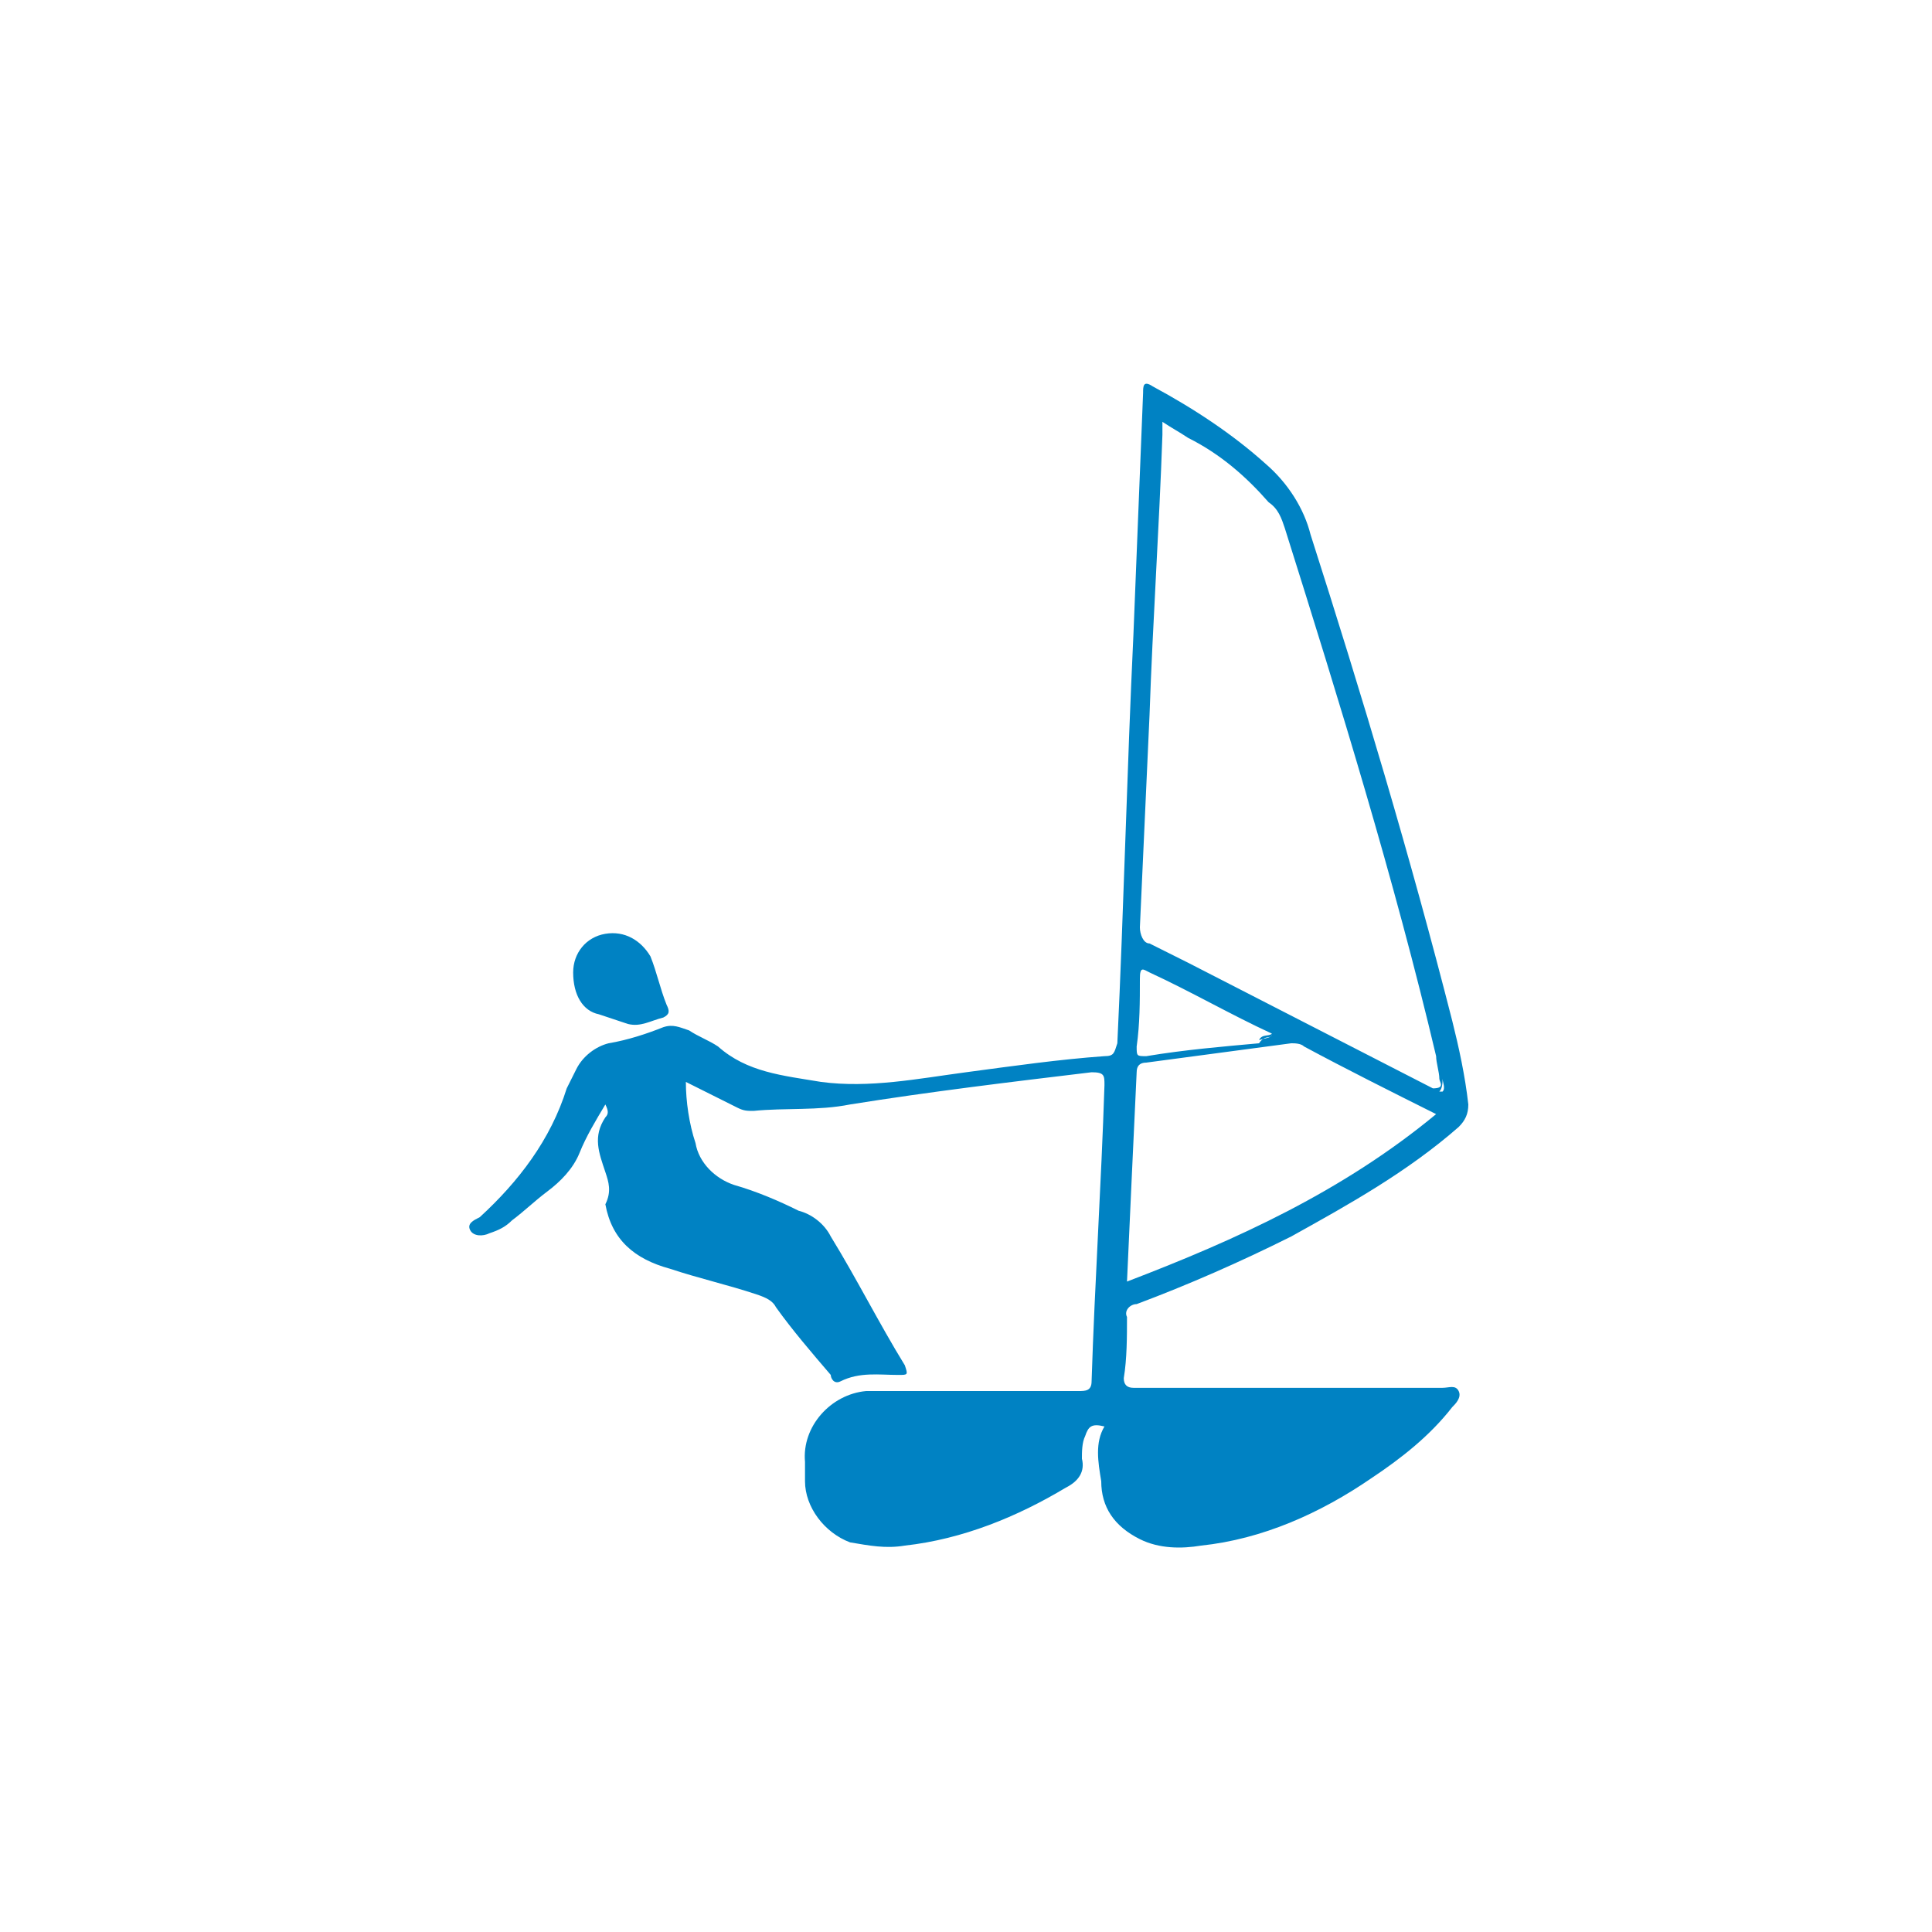 <?xml version="1.0" encoding="utf-8"?>
<!-- Generator: Adobe Illustrator 22.1.0, SVG Export Plug-In . SVG Version: 6.00 Build 0)  -->
<svg version="1.1" id="Calque_1" xmlns="http://www.w3.org/2000/svg" xmlns:xlink="http://www.w3.org/1999/xlink" x="0px" y="0px"
	 viewBox="0 0 60 60" style="enable-background:new 0 0 60 60;" xml:space="preserve">
<style type="text/css">
	.st0{fill:#0082C3;}
</style>
<title>icone blanc</title>
<desc>Created with Sketch.</desc>
<g id="icone-blanc">
	<g id="spelunking" transform="translate(-16, -29)">
		<g id="bateau" transform="translate(25, 41)">
			<path id="Shape" class="st0" d="M25.3,32.3c-0.4-0.1-0.5,0-0.6,0.3c-0.1,0.2-0.1,0.5-0.1,0.7c0.1,0.4-0.1,0.7-0.5,0.9
				c-1.5,0.9-3.2,1.6-5,1.8c-0.6,0.1-1.1,0-1.7-0.1c-0.8-0.3-1.4-1.1-1.4-1.9c0-0.2,0-0.4,0-0.6c-0.1-1.1,0.8-2.1,1.9-2.2
				c0.2,0,0.5,0,0.7,0c2,0,4,0,5.9,0c0.2,0,0.4,0,0.4-0.3c0.1-3.1,0.3-6.1,0.4-9.2c0-0.3,0-0.4-0.4-0.4c-2.5,0.3-5,0.6-7.5,1
				c-1,0.2-2,0.1-3,0.2c-0.2,0-0.3,0-0.5-0.1l-1.6-0.8c0,0.6,0.1,1.3,0.3,1.9c0.1,0.6,0.6,1.1,1.2,1.3c0.7,0.2,1.4,0.5,2,0.8
				c0.4,0.1,0.8,0.4,1,0.8c0.8,1.3,1.5,2.7,2.3,4c0.1,0.3,0.1,0.3-0.2,0.3c-0.6,0-1.2-0.1-1.8,0.2c-0.2,0.1-0.3-0.1-0.3-0.2
				c-0.6-0.7-1.2-1.4-1.7-2.1c-0.1-0.2-0.3-0.3-0.6-0.4c-0.9-0.3-1.8-0.5-2.7-0.8c-1.1-0.3-1.8-0.9-2-2C10,25,9.9,24.7,9.8,24.4
				c-0.2-0.6-0.4-1.1,0-1.7c0.1-0.1,0.1-0.2,0-0.4c-0.3,0.5-0.6,1-0.8,1.5c-0.2,0.5-0.6,0.9-1,1.2c-0.4,0.3-0.7,0.6-1.1,0.9
				c-0.2,0.2-0.4,0.3-0.7,0.4c-0.2,0.1-0.5,0.1-0.6-0.1s0.1-0.3,0.3-0.4c1.2-1.1,2.2-2.4,2.7-4c0.1-0.2,0.2-0.4,0.3-0.6
				c0.2-0.4,0.6-0.7,1-0.8c0.6-0.1,1.2-0.3,1.7-0.5c0.3-0.1,0.5,0,0.8,0.1c0.3,0.2,0.6,0.3,0.9,0.5c0.9,0.8,2,0.9,3.2,1.1
				c1.5,0.2,3-0.1,4.5-0.3c1.5-0.2,2.9-0.4,4.3-0.5c0.3,0,0.3-0.1,0.4-0.4c0.2-4.2,0.3-8.5,0.5-12.7c0.1-2.5,0.2-5,0.3-7.5
				c0-0.2,0-0.4,0.3-0.2c1.3,0.7,2.5,1.5,3.5,2.4C31,3,31.5,3.8,31.7,4.6c1.6,5,3.1,10,4.4,15.1c0.2,0.8,0.4,1.7,0.5,2.6
				c0,0.3-0.1,0.5-0.3,0.7c-1.6,1.4-3.4,2.4-5.2,3.4c-1.6,0.8-3.2,1.5-4.8,2.1c-0.2,0-0.4,0.2-0.3,0.4c0,0.6,0,1.3-0.1,1.9
				c0,0.2,0.1,0.3,0.3,0.3c0.1,0,0.2,0,0.3,0h9.3c0.2,0,0.4-0.1,0.5,0.1c0.1,0.2-0.1,0.4-0.2,0.5c-0.7,0.9-1.6,1.6-2.5,2.2
				c-1.6,1.1-3.4,1.9-5.3,2.1c-0.6,0.1-1.3,0.1-1.9-0.2c-0.8-0.4-1.2-1-1.2-1.8C25.1,33.4,25,32.8,25.3,32.3z M9.6,19.5
				c0.3,0.1,0.6,0.2,0.9,0.3c0.4,0.1,0.7-0.1,1.1-0.2c0.2-0.1,0.2-0.2,0.1-0.4c-0.2-0.5-0.3-1-0.5-1.5c-0.3-0.5-0.8-0.8-1.4-0.7
				c-0.6,0.1-1,0.6-1,1.2C8.8,18.9,9.1,19.4,9.6,19.5z M35.7,21.5c0-0.2-0.1-0.5-0.1-0.7c-1.3-5.5-3-11-4.7-16.4
				c-0.1-0.3-0.2-0.6-0.5-0.8c-0.7-0.8-1.5-1.5-2.5-2c-0.3-0.2-0.5-0.3-0.8-0.5c0,0.2,0,0.3,0,0.4c-0.1,2.9-0.3,5.8-0.4,8.7
				c-0.1,2.2-0.2,4.4-0.3,6.6c0,0.2,0.1,0.5,0.3,0.5c0.4,0.2,0.8,0.4,1.2,0.6l7.6,3.9C35.9,21.8,35.7,21.6,35.7,21.5z M35.6,22.6
				c-1.4-0.7-2.8-1.4-4.1-2.1c-0.1-0.1-0.3-0.1-0.4-0.1c-1.5,0.2-3,0.4-4.5,0.6c-0.2,0-0.3,0.1-0.3,0.3c-0.1,2.1-0.2,4.3-0.3,6.5
				C29.4,26.5,32.7,25,35.6,22.6z M30.5,20.1c-1.3-0.6-2.5-1.3-3.8-1.9c-0.2-0.1-0.3-0.2-0.3,0.2c0,0.7,0,1.4-0.1,2.1
				c0,0.3,0,0.3,0.3,0.3c1.2-0.2,2.4-0.3,3.5-0.4C30.3,20.1,30.5,20.3,30.5,20.1z M30.5,20.1c-0.1,0.1-0.3,0-0.4,0.2
				C30.5,20.2,30.5,20.2,30.5,20.1z M35.8,21.9c0.1-0.1,0-0.3,0-0.4c0,0.1,0,0.3-0.1,0.4C35.7,21.9,35.7,21.9,35.8,21.9z"/>
		</g>
	</g>
</g>
</svg>
